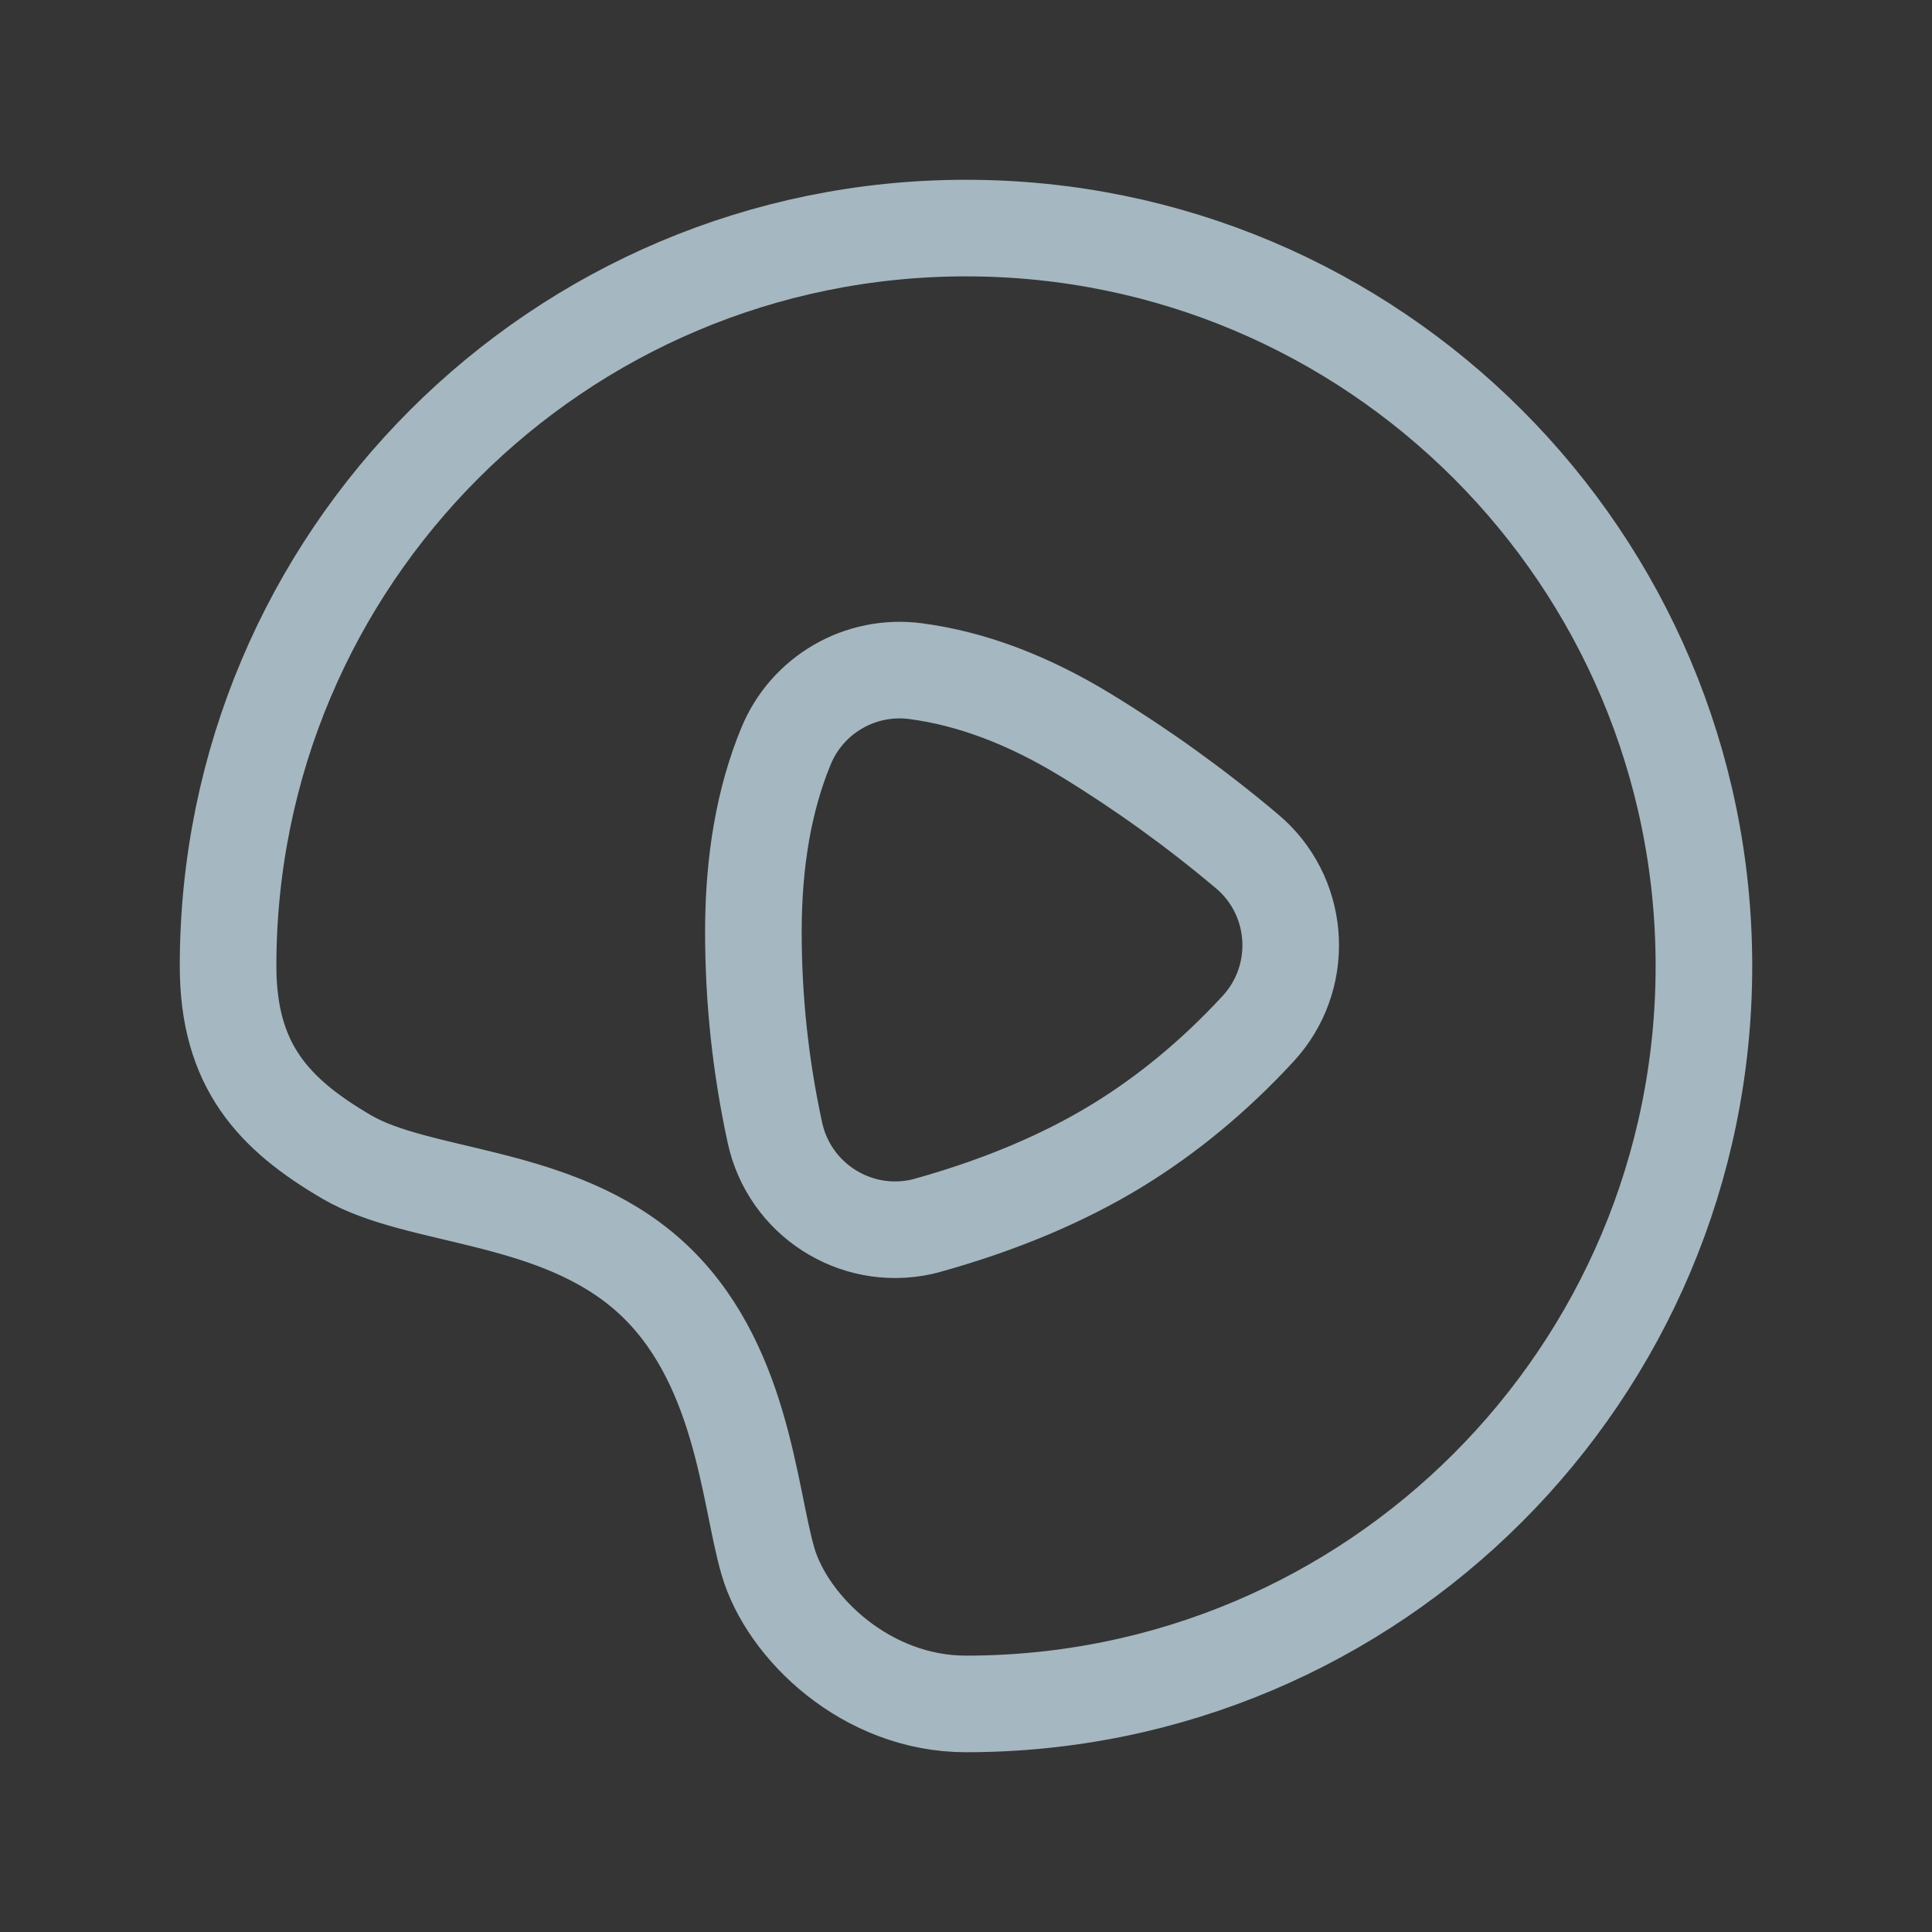 <?xml version="1.0" encoding="UTF-8"?>
<svg width="20px" height="20px" viewBox="0 0 20 20" version="1.1" xmlns="http://www.w3.org/2000/svg" xmlns:xlink="http://www.w3.org/1999/xlink">
    <rect x="0" y="0" width="20" height="20" fill="#333333" stroke="none"/>
    <title>xigua</title>
    <g id="Page-1" stroke="none" stroke-width="1" fill="none" fill-rule="evenodd">
        <g id="xigua">
            <rect id="Rectangle" fill-opacity="0.01" fill="#FFFFFF" fill-rule="nonzero" x="0" y="0" width="20" height="20"></rect>
            <path d="M10,17.639 C14.219,17.639 17.639,14.219 17.639,10 C17.639,5.781 14.219,2.361 10,2.361 C5.781,2.361 2.361,5.781 2.361,10 C2.361,11.036 2.836,11.536 3.589,11.977 C4.342,12.418 5.758,12.345 6.722,13.209 C7.685,14.073 7.75,15.479 7.95,16.163 C8.149,16.846 8.964,17.639 10,17.639 Z" id="Path" stroke="#A5B7C0" stroke-linejoin="round"></path>
            <path d="M8.136,7.726 C7.911,8.271 7.799,8.911 7.799,9.647 C7.799,10.347 7.873,11.04 8.022,11.726 L8.022,11.726 C8.171,12.413 8.849,12.85 9.536,12.701 C9.561,12.695 9.586,12.689 9.61,12.682 C10.36,12.472 11.013,12.196 11.569,11.856 C12.089,11.537 12.574,11.136 13.023,10.65 L13.023,10.65 C13.5,10.134 13.469,9.328 12.953,8.851 C12.938,8.837 12.923,8.824 12.907,8.811 C12.38,8.367 11.827,7.969 11.25,7.616 C10.648,7.247 10.057,7.024 9.48,6.948 L9.48,6.948 C8.907,6.872 8.355,7.191 8.136,7.726 Z" id="Path" stroke="#A5B7C0" stroke-linejoin="round"></path>
        </g>
    </g>
</svg>